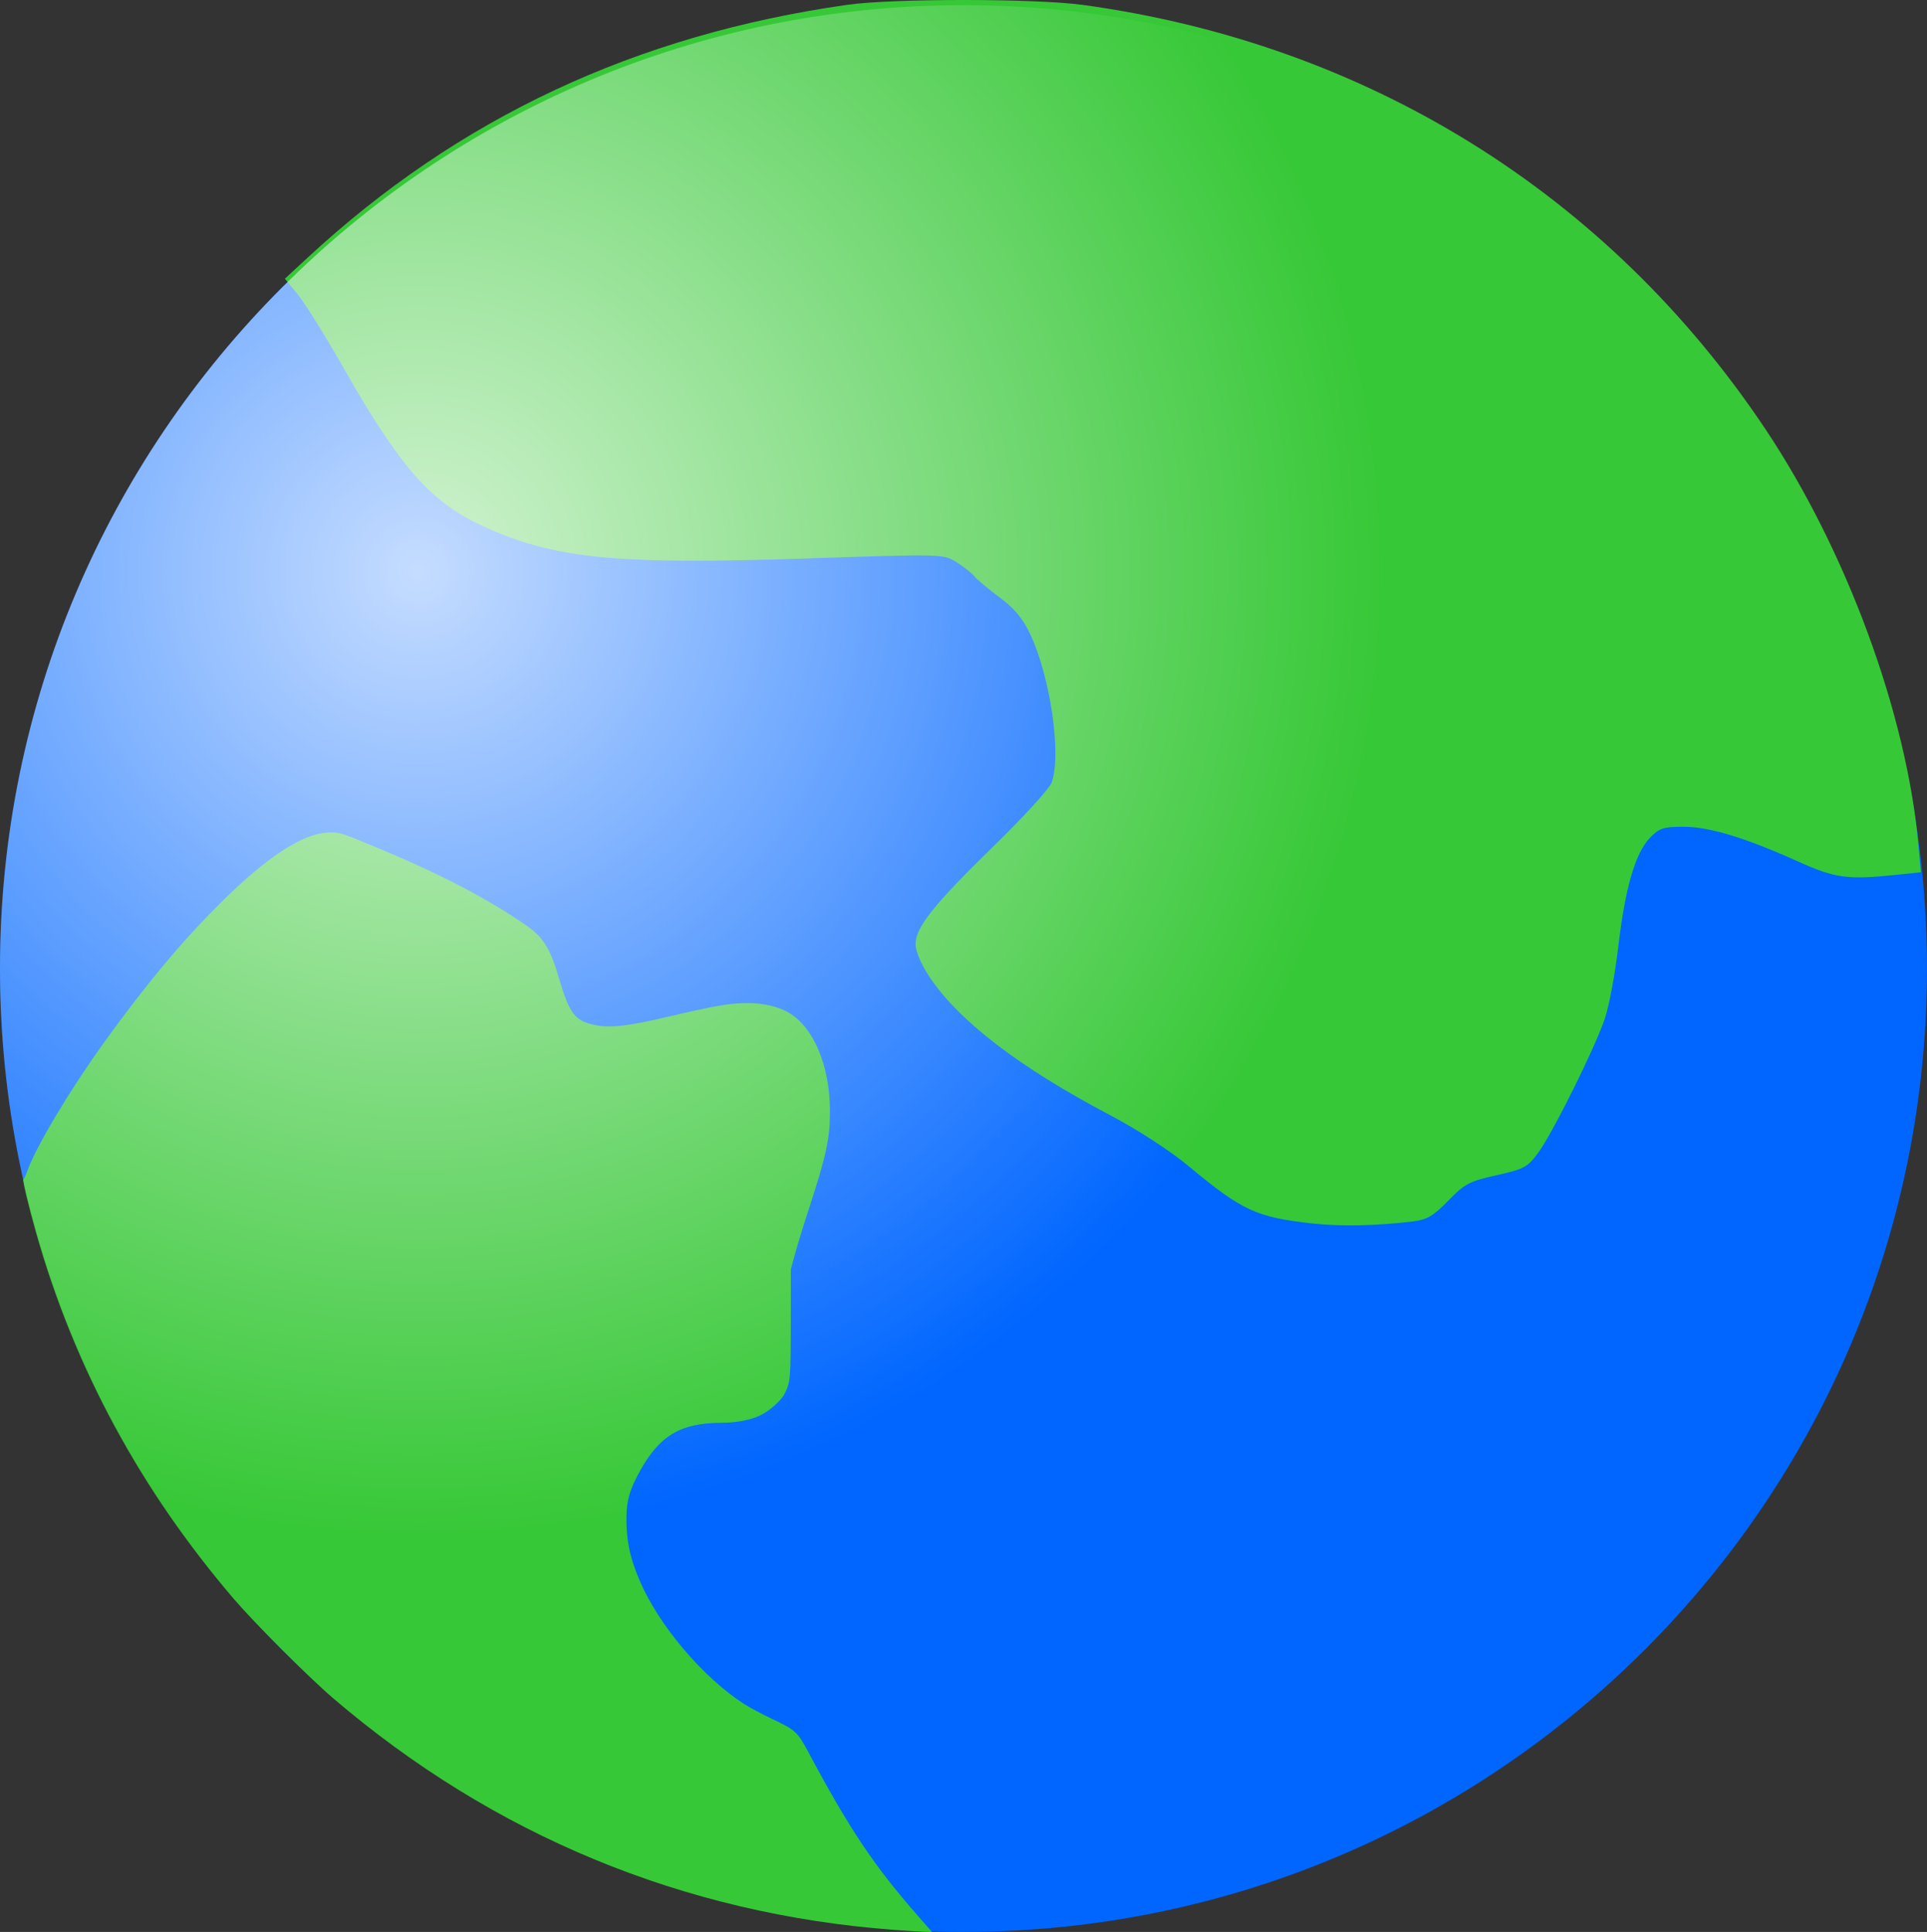 <?xml version="1.0" encoding="UTF-8" standalone="no"?>
<!-- Created with Inkscape (http://www.inkscape.org/) -->

<svg
   xmlns:dc="http://purl.org/dc/elements/1.1/"
   xmlns:cc="http://creativecommons.org/ns#"
   xmlns:rdf="http://www.w3.org/1999/02/22-rdf-syntax-ns#"
   xmlns:svg="http://www.w3.org/2000/svg"
   xmlns="http://www.w3.org/2000/svg"
   xmlns:xlink="http://www.w3.org/1999/xlink"
   xmlns:sodipodi="http://sodipodi.sourceforge.net/DTD/sodipodi-0.dtd"
   xmlns:inkscape="http://www.inkscape.org/namespaces/inkscape"
   width="500"
   height="501.393"
   id="svg2"
   version="1.1"
   inkscape:version="0.48.4 r9939"
   sodipodi:docname="New document 1">
  <rect width="100%" height="100%" fill="#333333" stroke="none"/>
  <defs
     id="defs4">
    <linearGradient
       inkscape:collect="always"
       id="linearGradient3797">
      <stop
         style="stop-color:#ffffff;stop-opacity:1;"
         offset="0"
         id="stop3799" />
      <stop
         style="stop-color:#ffffff;stop-opacity:0;"
         offset="1"
         id="stop3801" />
    </linearGradient>
    <radialGradient
       inkscape:collect="always"
       xlink:href="#linearGradient3797"
       id="radialGradient3803"
       cx="299.51"
       cy="533.144"
       fx="299.51"
       fy="533.144"
       r="249.003"
       gradientTransform="matrix(1,0,0,1.006,0,-3.244)"
       gradientUnits="userSpaceOnUse" />
    <radialGradient
       inkscape:collect="always"
       xlink:href="#linearGradient3797"
       id="radialGradient3811"
       gradientUnits="userSpaceOnUse"
       gradientTransform="matrix(1,0,0,1.006,0,-3.244)"
       cx="158.653"
       cy="430.519"
       fx="158.653"
       fy="430.519"
       r="249.003" />
  </defs>
  <sodipodi:namedview
     id="base"
     pagecolor="#ffffff"
     bordercolor="#666666"
     borderopacity="1.0"
     inkscape:pageopacity="0.0"
     inkscape:pageshadow="2"
     inkscape:zoom="0.49497475"
     inkscape:cx="593.40286"
     inkscape:cy="282.41346"
     inkscape:document-units="px"
     inkscape:current-layer="g3805"
     showgrid="false"
     inkscape:snap-object-midpoints="true"
     inkscape:snap-center="true"
     fit-margin-top="0"
     fit-margin-left="0"
     fit-margin-right="0"
     fit-margin-bottom="0"
     inkscape:window-width="1920"
     inkscape:window-height="1021"
     inkscape:window-x="0"
     inkscape:window-y="0"
     inkscape:window-maximized="1" />
  <g
     inkscape:label="Layer 1"
     inkscape:groupmode="layer"
     id="layer1"
     transform="translate(-68.463,-109.865)">
    <g
       id="g3805"
       transform="translate(14.142,24.244)">
      <path
         transform="matrix(1.004,0,0,0.998,3.611,-195.097)"
         d="m 548.513,533.144 c 0,138.357 -111.482,250.518 -249.003,250.518 -137.52,0 -249.003,-112.161 -249.003,-250.518 0,-138.357 111.482,-250.518 249.003,-250.518 137.52,0 249.003,112.161 249.003,250.518 z"
         sodipodi:ry="250.51784"
         sodipodi:rx="249.00261"
         sodipodi:cy="533.1438"
         sodipodi:cx="299.51022"
         id="path2989"
         style="fill:#0066ff;fill-opacity:1;stroke:none"
         sodipodi:type="arc" />
      <path
         inkscape:connector-curvature="0"
         id="path3765"
         d="m 394.901,403.149 c -14.557,-1.611 -18.287,-3.33 -32.008,-14.756 -4.965,-4.134 -13.24,-9.509 -20.708,-13.449 -23.454,-12.375 -39.131,-24.401 -46.727,-35.845 -2.068,-3.115 -3.592,-6.668 -3.592,-8.372 0,-4.417 4.694,-10.324 20.252,-25.487 7.696,-7.5 14.47,-14.917 15.053,-16.481 2.638,-7.073 -0.291,-27.458 -5.539,-38.55 -1.929,-4.078 -4.12,-6.717 -7.886,-9.499 -2.868,-2.119 -5.834,-4.598 -6.59,-5.509 -0.756,-0.911 -2.896,-2.597 -4.756,-3.746 -3.351,-2.071 -3.694,-2.079 -39.186,-0.885 -49.25,1.656 -65.406,0.027 -83.676,-8.44 -13.562,-6.285 -21.407,-15.214 -36.145,-41.138 -4.58,-8.056 -9.862,-16.535 -11.737,-18.843 l -3.411,-4.196 5.942,-5.501 c 39.16,-36.256 85.114,-57.782 140,-65.582 11.818,-1.679 48.751,-1.661 61.114,0.031 73.647,10.077 136.324,49.036 177.082,110.068 21.006,31.456 36.616,73.809 39.685,107.674 l 0.666,7.354 -6.334,0.662 c -12.696,1.327 -15.836,0.906 -25.418,-3.408 -13.874,-6.247 -23.146,-9.061 -29.854,-9.061 -5.23,0 -6.281,0.35 -8.727,2.902 -3.784,3.95 -6.403,13 -8.192,28.31 -0.825,7.062 -2.407,15.475 -3.515,18.694 -2.714,7.888 -13.52,29.617 -17.254,34.695 -2.754,3.744 -3.683,4.246 -10.819,5.833 -7.029,1.564 -8.274,2.22 -12.505,6.586 -3.824,3.947 -5.518,4.95 -9.098,5.392 -9.342,1.153 -18.845,1.352 -26.118,0.547 z"
         style="fill:#37c837;fill-opacity:1;stroke:none" />
      <path
         inkscape:connector-curvature="0"
         id="path3777"
         d="m 286.099,586.455 c -54.416,-4.113 -103.737,-24.512 -145.357,-60.117 -6.214,-5.316 -20.455,-19.559 -25.749,-25.753 -24.291,-28.418 -41.36,-59.999 -51.25,-94.821 -2.071,-7.293 -3.693,-14.107 -3.357,-14.107 0.143,0 0.62,-1.004 1.058,-2.232 2.229,-6.239 10.895,-20.75 19.781,-33.125 10.711,-14.916 20.542,-26.695 30.459,-36.496 12.475,-12.327 21.597,-18.147 28.446,-18.147 2.325,0 3.013,0.216 10.391,3.269 17.494,7.239 29.188,13.26 39.873,20.529 4.849,3.299 6.617,6.053 8.913,13.88 2.728,9.299 4.159,11.204 9.221,12.277 3.976,0.843 8.532,0.356 18.465,-1.972 13.213,-3.098 16.611,-3.682 21.461,-3.692 3.79,-0.007 7.69,0.88 10.286,2.342 6.645,3.741 10.932,13.841 10.932,25.755 0,6.982 -0.951,11.445 -5.234,24.575 -1.474,4.518 -3.184,10.062 -3.799,12.321 l -1.119,4.107 -0.013,13.929 c -0.014,14.53 -0.091,15.394 -1.64,18.431 -0.868,1.701 -3.842,4.345 -6.168,5.483 -2.52,1.233 -6.214,1.966 -9.947,1.973 -11.268,0.022 -16.776,3.518 -22.224,14.106 -2.23,4.335 -2.852,7.371 -2.625,12.823 0.205,4.93 1.167,8.863 3.482,14.231 4.976,11.543 16.353,24.947 27.011,31.824 1.4,0.903 4.583,2.605 7.074,3.783 6.199,2.93 6.786,3.455 9.476,8.489 10.863,20.324 17.102,29.652 28.679,42.875 l 3.518,4.018 -1.896,-0.043 c -1.043,-0.024 -4.708,-0.256 -8.146,-0.516 z"
         style="fill:#37c837;fill-opacity:1;stroke:none" />
      <path
         transform="matrix(1.004,0,0,0.998,3.611,-195.097)"
         d="m 548.513,533.144 c 0,138.357 -111.482,250.518 -249.003,250.518 -137.52,0 -249.003,-112.161 -249.003,-250.518 0,-138.357 111.482,-250.518 249.003,-250.518 137.52,0 249.003,112.161 249.003,250.518 z"
         sodipodi:ry="250.51784"
         sodipodi:rx="249.00261"
         sodipodi:cy="533.1438"
         sodipodi:cx="299.51022"
         id="path2989-6"
         style="opacity:0.772;fill:url(#radialGradient3811);fill-opacity:1;stroke:none"
         sodipodi:type="arc" />
    </g>
  </g>
</svg>
